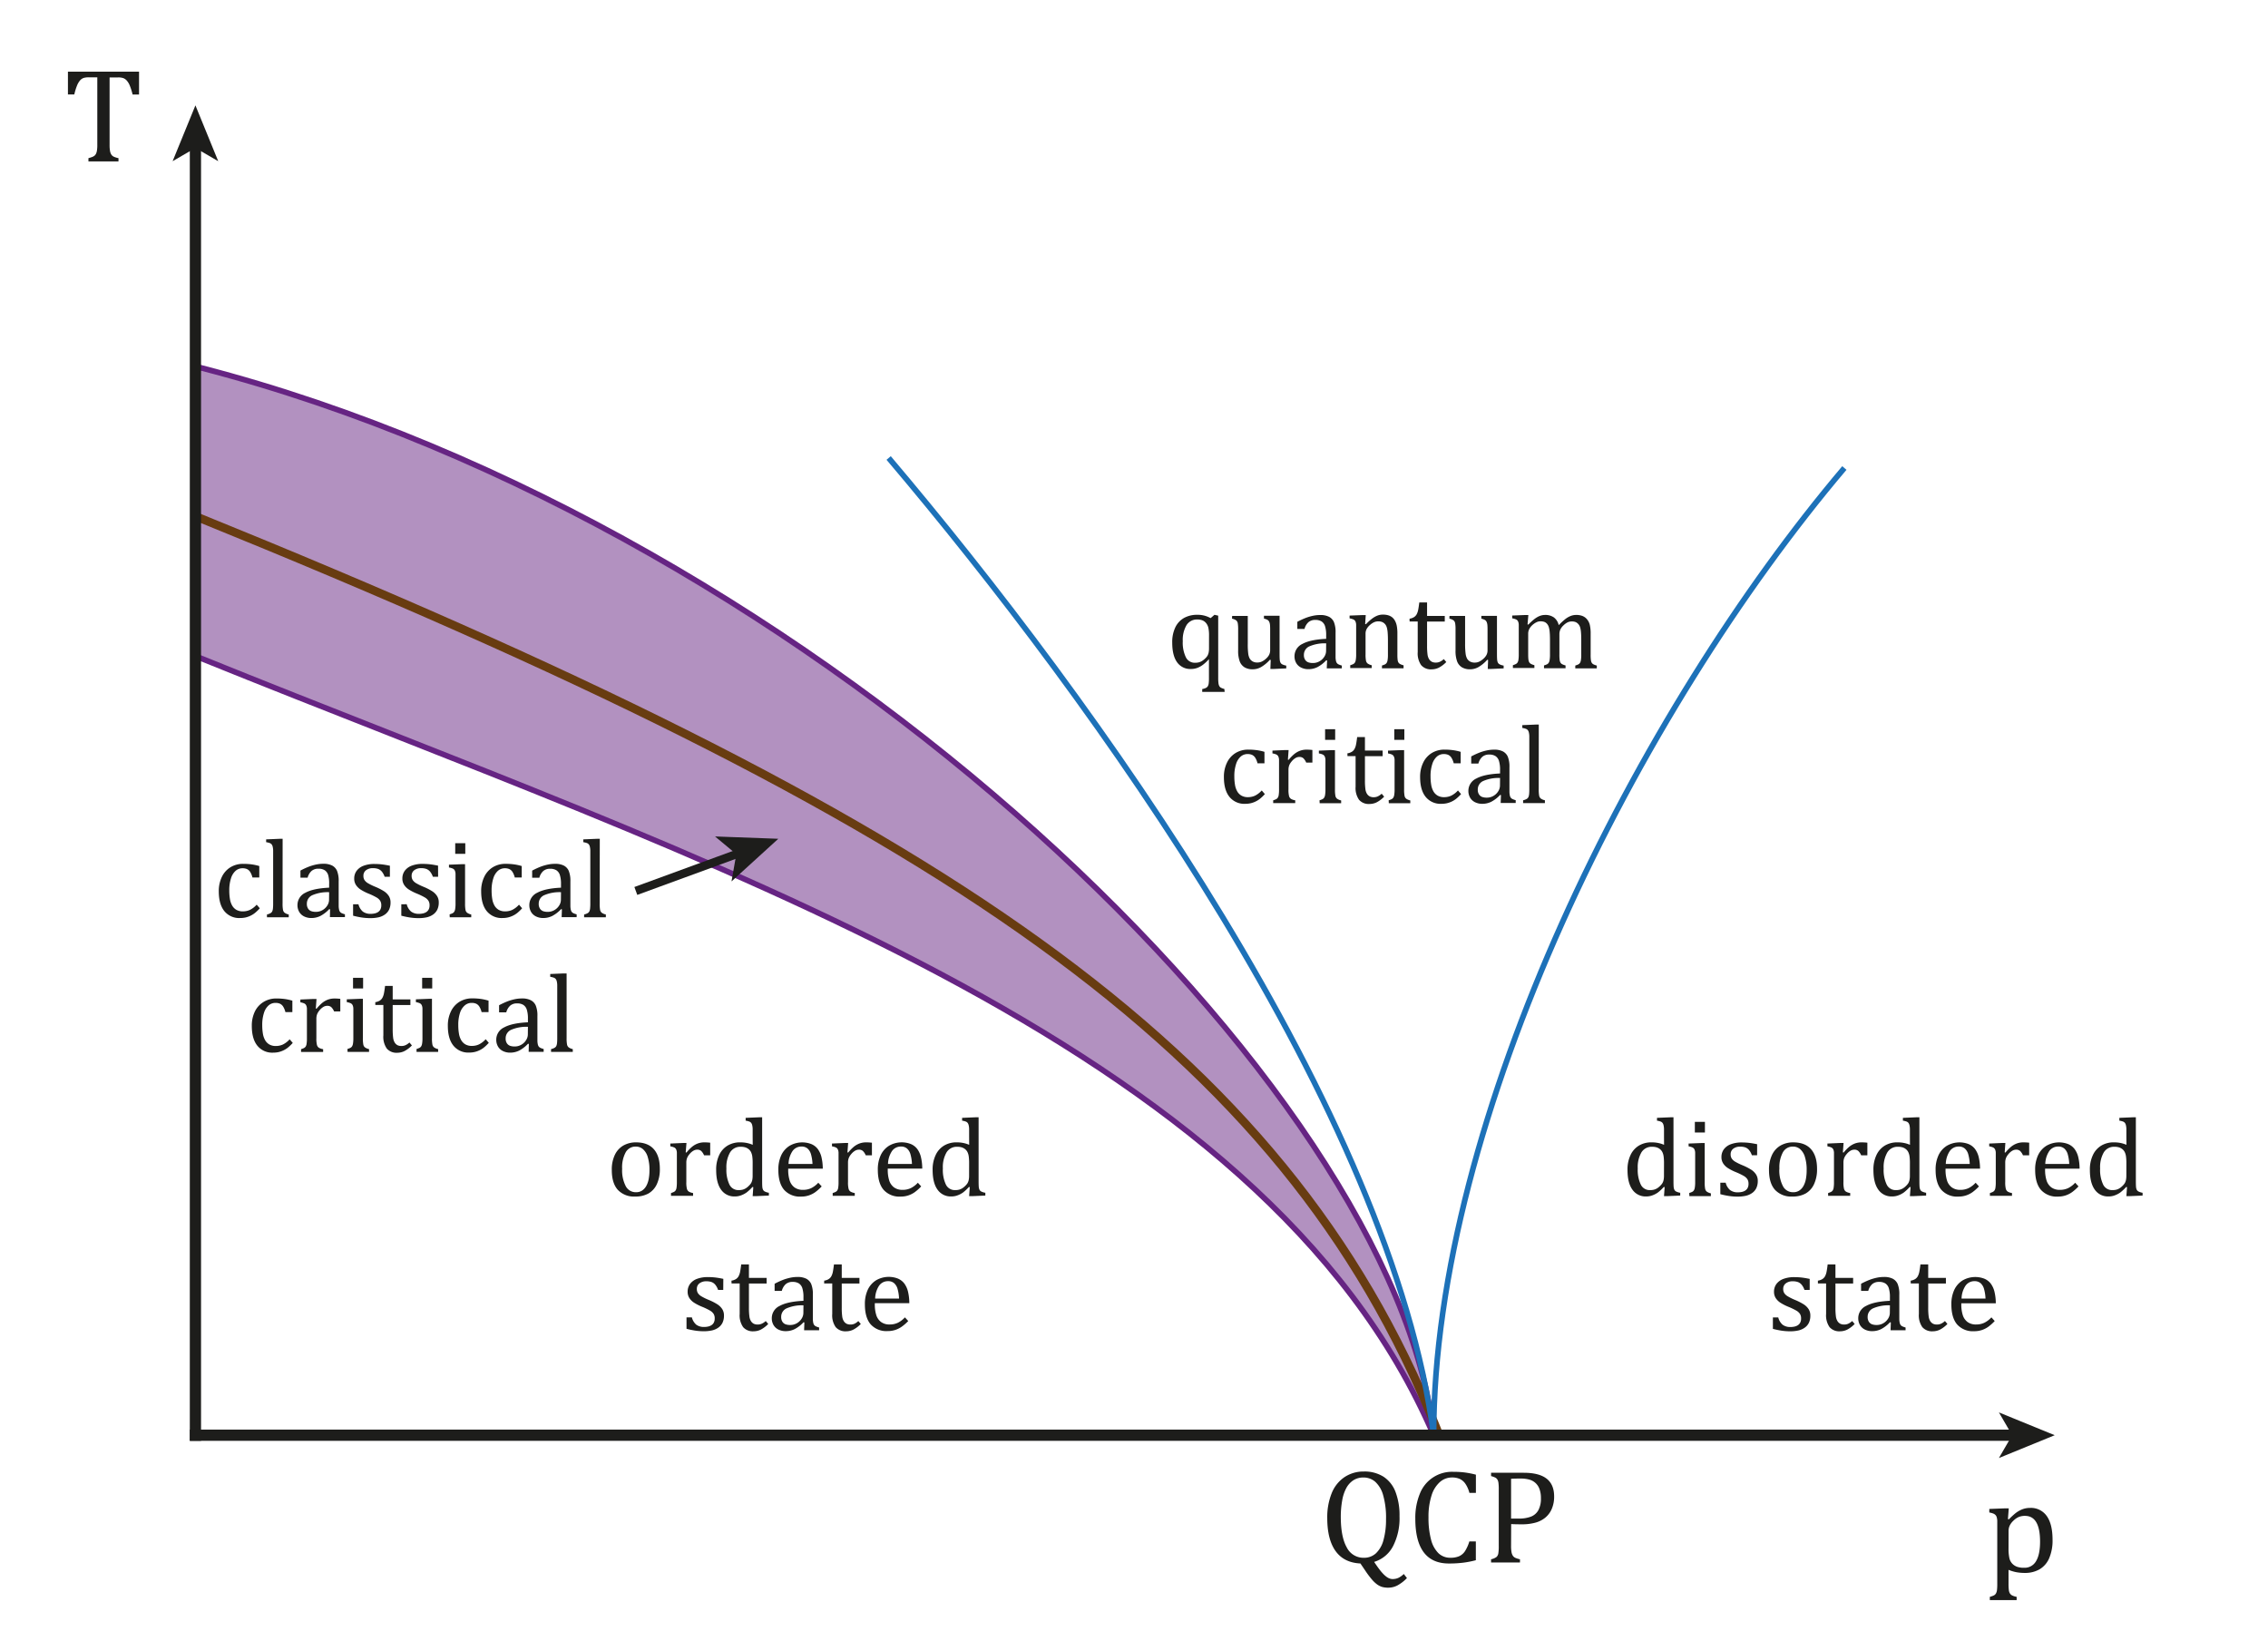 <svg xmlns="http://www.w3.org/2000/svg" viewBox="0 0 808.56 581.67"><title>Zeichenfläche 1</title><g id="Ebene_4" data-name="Ebene 4"><path d="M511.1,511.71C450.38,370.43,247.68,306.14,69.67,234c.87-25,.87-70.71,0-102.86C290.4,188.29,498.24,388.29,511.1,511.71Z" style="fill:#662483;opacity:0.5"/><path d="M71.65,131.14C292.39,188.29,498.24,388.29,511.1,511.71c-60.71-141.28-261.43-204.85-439.44-277" style="fill:none;stroke:#662483;stroke-linecap:square;stroke-linejoin:round;stroke-width:2px"/></g><g id="Ebene_5" data-name="Ebene 5"><path d="M512,509C457.33,373,336.67,292.33,70.32,184.33" style="fill:none;stroke:#683c11;stroke-linecap:square;stroke-linejoin:round;stroke-width:3px"/></g><g id="Ebene_3" data-name="Ebene 3"><path d="M511.1,511.71c0-113.42,73.21-258.42,146.43-344.85" style="fill:none;stroke:#1d71b8;stroke-miterlimit:10;stroke-width:2px"/><path d="M511.1,511.71c-15-114.85-121.07-262-194.29-348.42" style="fill:none;stroke:#1d71b8;stroke-miterlimit:10;stroke-width:2px"/></g><g id="Ebene_6" data-name="Ebene 6"><path d="M436.6,246.68h-8v-1a5.13,5.13,0,0,0,1.36-.43,1.73,1.73,0,0,0,.64-.6,2.54,2.54,0,0,0,.31-1,14.83,14.83,0,0,0,.09-1.9v-6.74a15.4,15.4,0,0,1-2,1.9,8.24,8.24,0,0,1-2,1.16,6.26,6.26,0,0,1-2.36.45,5.73,5.73,0,0,1-5-2.4q-1.73-2.4-1.73-7a12.12,12.12,0,0,1,1.12-5.48,7.55,7.55,0,0,1,3.13-3.34,9.51,9.51,0,0,1,4.65-1.1,9.4,9.4,0,0,1,4.79,1.19l1.37-1.19,1.33.31v22.23a14.85,14.85,0,0,0,.09,1.83,2.92,2.92,0,0,0,.31,1.06,1.5,1.5,0,0,0,.66.61,6.83,6.83,0,0,0,1.14.41Zm-5.57-20a13,13,0,0,0-.23-2.81,4.11,4.11,0,0,0-.8-1.69,3.27,3.27,0,0,0-1.33-1,4.85,4.85,0,0,0-1.8-.3,4.34,4.34,0,0,0-3.86,2,10.37,10.37,0,0,0-1.34,5.72,12,12,0,0,0,1.08,5.7,3.5,3.5,0,0,0,3.25,2,5.74,5.74,0,0,0,1.4-.15,4.25,4.25,0,0,0,1.13-.48,6.07,6.07,0,0,0,1.13-.9,4.72,4.72,0,0,0,.83-1,4,4,0,0,0,.39-1.06,7.33,7.33,0,0,0,.14-1.56Z" style="fill:#1d1d1b"/><path d="M439.27,219.61h5.57v9.94A25.64,25.64,0,0,0,445,233a5.2,5.2,0,0,0,.53,1.8,3,3,0,0,0,1,1,3.3,3.3,0,0,0,1.78.41,3.58,3.58,0,0,0,1.43-.29,6,6,0,0,0,1.52-1,4.93,4.93,0,0,0,1.2-1.46,3.7,3.7,0,0,0,.36-1.68v-7.32q0-1.11-.06-1.68a3.48,3.48,0,0,0-.2-.91,2,2,0,0,0-.32-.56,1.75,1.75,0,0,0-.53-.39,5.72,5.72,0,0,0-1.1-.37v-1h5.57V233q0,1.5.06,2.17a3,3,0,0,0,.25,1.05,1.53,1.53,0,0,0,.61.63,5.14,5.14,0,0,0,1.46.46v1l-4.47.2H452.9l.12-3.2-.29-.08a12.93,12.93,0,0,1-3.1,2.58,6,6,0,0,1-3,.82,5.55,5.55,0,0,1-2.93-.7,4.23,4.23,0,0,1-1.72-2.1,10.82,10.82,0,0,1-.57-3.94v-7.38a13.13,13.13,0,0,0-.13-2.26,1.88,1.88,0,0,0-.49-1,3.72,3.72,0,0,0-1.57-.67Z" style="fill:#1d1d1b"/><path d="M473.12,235.49l-.29-.08a11.92,11.92,0,0,1-3.19,2.46,7.2,7.2,0,0,1-3.17.72,5.7,5.7,0,0,1-2.62-.58,4.11,4.11,0,0,1-1.74-1.62,4.73,4.73,0,0,1-.61-2.41,4.82,4.82,0,0,1,2.82-4.4q2.82-1.55,8.47-1.81v-1.27a10.48,10.48,0,0,0-.39-3.2,3.15,3.15,0,0,0-1.23-1.72,4.07,4.07,0,0,0-2.25-.55,3.62,3.62,0,0,0-2.45.8,4.9,4.9,0,0,0-1.4,2.4h-2.56V221.7a28,28,0,0,1,3.13-1.44,18.11,18.11,0,0,1,2.5-.72,12.27,12.27,0,0,1,2.54-.26,6.7,6.7,0,0,1,3.11.62,3.91,3.91,0,0,1,1.76,1.88,9.56,9.56,0,0,1,.59,3.83v6.8q0,1.45,0,2a7,7,0,0,0,.12,1.1,2.31,2.31,0,0,0,.29.81,1.6,1.6,0,0,0,.58.52,5.83,5.83,0,0,0,1.24.45v1H473Zm-.33-6.11a13.76,13.76,0,0,0-5.94,1.05,3.27,3.27,0,0,0-2,3.07,3,3,0,0,0,.45,1.76,2.31,2.31,0,0,0,1.13.89,4.82,4.82,0,0,0,1.62.24,4.63,4.63,0,0,0,2.41-.64,4.8,4.8,0,0,0,1.69-1.64,3.78,3.78,0,0,0,.61-2Z" style="fill:#1d1d1b"/><path d="M500.38,238.28h-7.7v-1a6.9,6.9,0,0,0,1.09-.41,1.59,1.59,0,0,0,.56-.49,2.52,2.52,0,0,0,.35-1,11.28,11.28,0,0,0,.13-2v-5.12q0-1.37-.08-2.48a10.26,10.26,0,0,0-.26-1.83,3.8,3.8,0,0,0-.45-1.11,2.86,2.86,0,0,0-.62-.68,2.92,2.92,0,0,0-.83-.45,3.77,3.77,0,0,0-1.23-.17,3.53,3.53,0,0,0-1.45.3,5.91,5.91,0,0,0-1.5,1,5.32,5.32,0,0,0-1.19,1.46,3.59,3.59,0,0,0-.37,1.66v7.29a11.62,11.62,0,0,0,.16,2.33,1.72,1.72,0,0,0,.6,1,4,4,0,0,0,1.44.6v1h-7.66v-1a6.45,6.45,0,0,0,1.08-.41,1.62,1.62,0,0,0,.55-.49,2.51,2.51,0,0,0,.35-1,11.42,11.42,0,0,0,.13-2v-8.52q0-1.25,0-2a3.06,3.06,0,0,0-.27-1.22,1.49,1.49,0,0,0-.71-.68,5.67,5.67,0,0,0-1.36-.38v-1l4.57-.18h1.19l-.21,3.18.27.08a18.89,18.89,0,0,1,2.33-2.09,8.09,8.09,0,0,1,1.8-1,5.42,5.42,0,0,1,1.92-.34,6.69,6.69,0,0,1,1.88.24,4.23,4.23,0,0,1,1.46.75,4.13,4.13,0,0,1,1,1.26,6.26,6.26,0,0,1,.62,1.81,14.41,14.41,0,0,1,.21,2.68v7.36a17.19,17.19,0,0,0,.08,2,2.51,2.51,0,0,0,.27.94,1.6,1.6,0,0,0,.57.56,5.58,5.58,0,0,0,1.29.48Z" style="fill:#1d1d1b"/><path d="M502.51,220.59a4.09,4.09,0,0,0,1.58-.55,2.8,2.8,0,0,0,.95-1,5.53,5.53,0,0,0,.54-1.54q.19-.93.41-2.71h2.77v4.82h6.31v2h-6.31v8.69a22.89,22.89,0,0,0,.16,3,4.16,4.16,0,0,0,.59,1.76,2.61,2.61,0,0,0,1,.91,3.14,3.14,0,0,0,1.41.27,3.39,3.39,0,0,0,1.46-.32,5.48,5.48,0,0,0,1.35-.93l.88,1.05a10.52,10.52,0,0,1-2.63,2,5.79,5.79,0,0,1-2.57.61,4.58,4.58,0,0,1-3.75-1.49,7.3,7.3,0,0,1-1.23-4.68V221.58h-2.89Z" style="fill:#1d1d1b"/><path d="M516.75,219.61h5.57v9.94a25.64,25.64,0,0,0,.18,3.48,5.2,5.2,0,0,0,.53,1.8,3,3,0,0,0,1,1,3.3,3.3,0,0,0,1.78.41,3.58,3.58,0,0,0,1.43-.29,6,6,0,0,0,1.52-1,4.93,4.93,0,0,0,1.2-1.46,3.7,3.7,0,0,0,.36-1.68v-7.32q0-1.11-.06-1.68a3.48,3.48,0,0,0-.2-.91,2,2,0,0,0-.32-.56,1.75,1.75,0,0,0-.53-.39,5.72,5.72,0,0,0-1.1-.37v-1h5.57V233q0,1.5.06,2.17a3,3,0,0,0,.25,1.05,1.53,1.53,0,0,0,.61.63,5.14,5.14,0,0,0,1.46.46v1l-4.47.2h-1.19l.12-3.2-.29-.08a12.93,12.93,0,0,1-3.1,2.58,6,6,0,0,1-3,.82,5.55,5.55,0,0,1-2.93-.7,4.23,4.23,0,0,1-1.72-2.1,10.82,10.82,0,0,1-.57-3.94v-7.38a13.13,13.13,0,0,0-.13-2.26,1.88,1.88,0,0,0-.49-1,3.72,3.72,0,0,0-1.57-.67Z" style="fill:#1d1d1b"/><path d="M544.58,222.62l.27.08a24,24,0,0,1,1.92-1.77,9,9,0,0,1,1.46-1,6.34,6.34,0,0,1,1.32-.52,5.11,5.11,0,0,1,1.26-.16,5.27,5.27,0,0,1,3.18.9,4.68,4.68,0,0,1,1.7,2.75,25.93,25.93,0,0,1,2.37-2.19,7.77,7.77,0,0,1,1.86-1.08,5.42,5.42,0,0,1,2-.38,6,6,0,0,1,2.26.38,4,4,0,0,1,1.6,1.17,5,5,0,0,1,1,2,13.5,13.5,0,0,1,.3,3.2v7.36a14.16,14.16,0,0,0,.1,2.05,2.62,2.62,0,0,0,.28.88,1.58,1.58,0,0,0,.56.54,5.18,5.18,0,0,0,1.25.46v1H561.6v-1a6.9,6.9,0,0,0,1.09-.41,1.59,1.59,0,0,0,.56-.49,2.52,2.52,0,0,0,.35-1,11.28,11.28,0,0,0,.13-2v-5.12q0-1.66-.09-2.74a9.14,9.14,0,0,0-.27-1.73,3.39,3.39,0,0,0-.45-1,3.33,3.33,0,0,0-.6-.64,2.53,2.53,0,0,0-.78-.43,3.72,3.72,0,0,0-1.19-.16,3.42,3.42,0,0,0-1.46.31,5.8,5.8,0,0,0-1.46,1.05,5,5,0,0,0-1.14,1.49,4.14,4.14,0,0,0-.35,1.77v7.13a14.16,14.16,0,0,0,.1,2.05,2.62,2.62,0,0,0,.28.88,1.58,1.58,0,0,0,.56.54,5.18,5.18,0,0,0,1.25.46v1h-7.68v-1a6.9,6.9,0,0,0,1.09-.41,1.59,1.59,0,0,0,.56-.49,2.52,2.52,0,0,0,.35-1,11.28,11.28,0,0,0,.13-2v-5.12q0-1.74-.1-2.83a8.83,8.83,0,0,0-.3-1.76,3.31,3.31,0,0,0-.53-1.07,2.77,2.77,0,0,0-.65-.62,2.5,2.5,0,0,0-.78-.32,4.4,4.4,0,0,0-1-.11,3.24,3.24,0,0,0-1.5.36,6.5,6.5,0,0,0-1.44,1,5.08,5.08,0,0,0-1.1,1.43,3.54,3.54,0,0,0-.37,1.6v7.32q0,1.11.06,1.7a3.68,3.68,0,0,0,.19.92,1.6,1.6,0,0,0,.32.54,2.06,2.06,0,0,0,.56.39,5.82,5.82,0,0,0,1.08.38v1h-7.66v-1a6.54,6.54,0,0,0,1.06-.41,1.72,1.72,0,0,0,.56-.49,2.3,2.3,0,0,0,.35-1,12.39,12.39,0,0,0,.12-2v-8.52q0-1.25,0-2a3.06,3.06,0,0,0-.27-1.22,1.49,1.49,0,0,0-.71-.68,5.67,5.67,0,0,0-1.36-.38v-1l4.57-.18h1.19Z" style="fill:#1d1d1b"/><path d="M450.79,268.06v4.08h-2.48a6.72,6.72,0,0,0-.82-2,2.75,2.75,0,0,0-1.13-1,3.87,3.87,0,0,0-1.6-.29,3.68,3.68,0,0,0-2.42.88,5.86,5.86,0,0,0-1.67,2.68,13.67,13.67,0,0,0-.62,4.39,18.16,18.16,0,0,0,.23,3,7,7,0,0,0,.8,2.35,4.12,4.12,0,0,0,1.5,1.52,4.55,4.55,0,0,0,2.32.55,6,6,0,0,0,2.51-.53,8,8,0,0,0,2.41-1.86l1.11,1.29a14.93,14.93,0,0,1-1.76,1.69,8.21,8.21,0,0,1-1.63,1,8.39,8.39,0,0,1-1.72.59,8.66,8.66,0,0,1-1.85.19,6.79,6.79,0,0,1-5.64-2.45q-2-2.45-2-7.08a11.52,11.52,0,0,1,1.09-5.13,8.12,8.12,0,0,1,3.07-3.45,8.52,8.52,0,0,1,4.55-1.21,22,22,0,0,1,3,.19A17.94,17.94,0,0,1,450.79,268.06Z" style="fill:#1d1d1b"/><path d="M459.15,270.85l.27.06a14.87,14.87,0,0,1,2-2.06,7.21,7.21,0,0,1,2-1.16,6.67,6.67,0,0,1,2.41-.41,16.3,16.3,0,0,1,2.05.12v4.49h-2.21a4.58,4.58,0,0,0-1-1.53,2.07,2.07,0,0,0-1.45-.48,2.72,2.72,0,0,0-1.4.41,5.22,5.22,0,0,0-1.34,1.19,5,5,0,0,0-.89,1.46,4.82,4.82,0,0,0-.24,1.62v6.84a9.31,9.31,0,0,0,.21,2.45,1.73,1.73,0,0,0,.71,1,4.29,4.29,0,0,0,1.49.49v1H453.9v-1a6.54,6.54,0,0,0,1.06-.41,1.72,1.72,0,0,0,.56-.49,2.3,2.3,0,0,0,.35-1,12.39,12.39,0,0,0,.12-2v-8.52q0-1.25,0-2a3.06,3.06,0,0,0-.27-1.22A1.49,1.49,0,0,0,455,269a5.67,5.67,0,0,0-1.36-.38v-1l4.57-.2h1.19Z" style="fill:#1d1d1b"/><path d="M470.42,285.33a6.45,6.45,0,0,0,1.08-.41,1.62,1.62,0,0,0,.55-.49,2.51,2.51,0,0,0,.35-1,11.42,11.42,0,0,0,.13-2v-8.52q0-1.25,0-2a3.06,3.06,0,0,0-.27-1.22,1.49,1.49,0,0,0-.71-.68,5.67,5.67,0,0,0-1.36-.38v-1l4.55-.18h1.19v14a11.62,11.62,0,0,0,.16,2.33,1.72,1.72,0,0,0,.6,1,4,4,0,0,0,1.44.6v1h-7.66ZM476,260v3.79h-3.59V260Z" style="fill:#1d1d1b"/><path d="M480.36,268.59a4.09,4.09,0,0,0,1.58-.55,2.8,2.8,0,0,0,.95-1,5.53,5.53,0,0,0,.54-1.54q.19-.93.41-2.71h2.77v4.82h6.31v2h-6.31v8.69a22.89,22.89,0,0,0,.16,3,4.16,4.16,0,0,0,.59,1.76,2.61,2.61,0,0,0,1,.91,3.14,3.14,0,0,0,1.41.27,3.39,3.39,0,0,0,1.46-.32,5.48,5.48,0,0,0,1.35-.93l.88,1.05a10.52,10.52,0,0,1-2.63,2,5.79,5.79,0,0,1-2.57.61,4.58,4.58,0,0,1-3.75-1.49,7.3,7.3,0,0,1-1.23-4.68V269.58h-2.89Z" style="fill:#1d1d1b"/><path d="M495.07,285.33a6.45,6.45,0,0,0,1.08-.41,1.62,1.62,0,0,0,.55-.49,2.51,2.51,0,0,0,.35-1,11.42,11.42,0,0,0,.13-2v-8.52q0-1.25,0-2a3.06,3.06,0,0,0-.27-1.22,1.49,1.49,0,0,0-.71-.68,5.67,5.67,0,0,0-1.36-.38v-1l4.55-.18h1.19v14a11.62,11.62,0,0,0,.16,2.33,1.72,1.72,0,0,0,.6,1,4,4,0,0,0,1.44.6v1h-7.66ZM500.66,260v3.79h-3.59V260Z" style="fill:#1d1d1b"/><path d="M520.74,268.06v4.08h-2.48a6.72,6.72,0,0,0-.82-2,2.75,2.75,0,0,0-1.13-1,3.87,3.87,0,0,0-1.6-.29,3.68,3.68,0,0,0-2.42.88,5.86,5.86,0,0,0-1.67,2.68,13.67,13.67,0,0,0-.62,4.39,18.16,18.16,0,0,0,.23,3,7,7,0,0,0,.8,2.35,4.12,4.12,0,0,0,1.5,1.52,4.55,4.55,0,0,0,2.32.55,6,6,0,0,0,2.51-.53,8,8,0,0,0,2.41-1.86l1.11,1.29a14.93,14.93,0,0,1-1.76,1.69,8.21,8.21,0,0,1-1.63,1,8.39,8.39,0,0,1-1.72.59,8.66,8.66,0,0,1-1.85.19,6.79,6.79,0,0,1-5.64-2.45q-2-2.45-2-7.08a11.52,11.52,0,0,1,1.09-5.13,8.12,8.12,0,0,1,3.07-3.45,8.52,8.52,0,0,1,4.55-1.21,22,22,0,0,1,3,.19A17.94,17.94,0,0,1,520.74,268.06Z" style="fill:#1d1d1b"/><path d="M535.11,283.49l-.29-.08a11.92,11.92,0,0,1-3.19,2.46,7.2,7.2,0,0,1-3.17.72,5.7,5.7,0,0,1-2.62-.58,4.11,4.11,0,0,1-1.74-1.62,4.73,4.73,0,0,1-.61-2.41,4.82,4.82,0,0,1,2.82-4.4q2.82-1.55,8.47-1.81v-1.27a10.48,10.48,0,0,0-.39-3.2,3.15,3.15,0,0,0-1.23-1.72,4.07,4.07,0,0,0-2.25-.55,3.62,3.62,0,0,0-2.45.8,4.9,4.9,0,0,0-1.4,2.4h-2.56V269.7a28,28,0,0,1,3.13-1.44,18.11,18.11,0,0,1,2.5-.72,12.27,12.27,0,0,1,2.54-.26,6.7,6.7,0,0,1,3.11.62,3.91,3.91,0,0,1,1.76,1.88,9.56,9.56,0,0,1,.59,3.83v6.8q0,1.45,0,2a7,7,0,0,0,.12,1.1,2.31,2.31,0,0,0,.29.81,1.6,1.6,0,0,0,.58.52,5.83,5.83,0,0,0,1.24.45v1H535Zm-.33-6.11a13.76,13.76,0,0,0-5.94,1.05,3.27,3.27,0,0,0-2,3.07,3,3,0,0,0,.45,1.76,2.31,2.31,0,0,0,1.13.89,4.82,4.82,0,0,0,1.62.24,4.63,4.63,0,0,0,2.41-.64,4.8,4.8,0,0,0,1.69-1.64,3.78,3.78,0,0,0,.61-2Z" style="fill:#1d1d1b"/><path d="M548.57,281.4a11.62,11.62,0,0,0,.16,2.33,1.72,1.72,0,0,0,.6,1,4,4,0,0,0,1.44.6v1H543v-1a4.38,4.38,0,0,0,1.36-.53,1.58,1.58,0,0,0,.55-.65,3.61,3.61,0,0,0,.23-1,17,17,0,0,0,.07-1.71V265.05q0-1.87,0-2.62a6.42,6.42,0,0,0-.16-1.26,2.2,2.2,0,0,0-.35-.81,1.58,1.58,0,0,0-.61-.47,6.36,6.36,0,0,0-1.38-.35v-1l4.71-.2h1.17Z" style="fill:#1d1d1b"/><path d="M593.23,405.07q0-1.87,0-2.62a6.43,6.43,0,0,0-.16-1.26,2.2,2.2,0,0,0-.35-.81,1.58,1.58,0,0,0-.61-.47,6.36,6.36,0,0,0-1.38-.35v-1l4.73-.2h1.15V421q0,1.52.06,2.18a3,3,0,0,0,.25,1,1.51,1.51,0,0,0,.62.63,5.3,5.3,0,0,0,1.47.46v1l-4.61.2h-1.17l.23-3.2-.29-.08a15.68,15.68,0,0,1-2.14,2,8.39,8.39,0,0,1-1.93,1,6.11,6.11,0,0,1-2.2.39,5.71,5.71,0,0,1-4.94-2.43q-1.74-2.43-1.74-7a11.94,11.94,0,0,1,1.13-5.44,7.7,7.7,0,0,1,3.06-3.33,8.6,8.6,0,0,1,4.33-1.09,12.32,12.32,0,0,1,2.34.21,11,11,0,0,1,2.17.67Zm0,9.65a17.36,17.36,0,0,0-.14-2.44,5,5,0,0,0-.46-1.54,3.19,3.19,0,0,0-.87-1.05,3.6,3.6,0,0,0-1.2-.62,5.55,5.55,0,0,0-1.57-.2,4.27,4.27,0,0,0-3.81,2,10.52,10.52,0,0,0-1.31,5.75,12.09,12.09,0,0,0,1.07,5.7,3.5,3.5,0,0,0,3.26,2,5.82,5.82,0,0,0,1.43-.15,4.31,4.31,0,0,0,1.11-.47,5.69,5.69,0,0,0,1.11-.89,5,5,0,0,0,.83-1,3.94,3.94,0,0,0,.4-1.07,7.32,7.32,0,0,0,.14-1.56Z" style="fill:#1d1d1b"/><path d="M602.23,425.34a6.45,6.45,0,0,0,1.08-.41,1.62,1.62,0,0,0,.55-.49,2.51,2.51,0,0,0,.35-1,11.41,11.41,0,0,0,.13-2V413q0-1.25,0-2a3.06,3.06,0,0,0-.27-1.22,1.49,1.49,0,0,0-.71-.68,5.67,5.67,0,0,0-1.36-.38v-1l4.55-.18h1.19v14a11.62,11.62,0,0,0,.16,2.33,1.72,1.72,0,0,0,.6,1,4,4,0,0,0,1.44.6v1h-7.66ZM607.82,400v3.79h-3.59V400Z" style="fill:#1d1d1b"/><path d="M626.43,411.9h-1.87a5.88,5.88,0,0,0-1-1.85,3.24,3.24,0,0,0-1.33-.95,5.3,5.3,0,0,0-1.82-.27,3.91,3.91,0,0,0-2.49.73,2.41,2.41,0,0,0-.93,2,2.73,2.73,0,0,0,.37,1.48,3.74,3.74,0,0,0,1.15,1.09,19.94,19.94,0,0,0,2.75,1.35,20.14,20.14,0,0,1,3.08,1.58,5.82,5.82,0,0,1,1.7,1.68,4.14,4.14,0,0,1,.62,2.29,5.77,5.77,0,0,1-.53,2.6,4.52,4.52,0,0,1-1.48,1.72,6.36,6.36,0,0,1-2.28,1,13.28,13.28,0,0,1-2.88.29,20.3,20.3,0,0,1-3.18-.24,29.4,29.4,0,0,1-3-.63v-4.08h1.91a5,5,0,0,0,1.56,2.61,4.51,4.51,0,0,0,2.85.81,6.46,6.46,0,0,0,1.38-.15,3.57,3.57,0,0,0,1.2-.49,2.46,2.46,0,0,0,.84-.93,3.09,3.09,0,0,0,.31-1.46,3,3,0,0,0-.39-1.62,3.76,3.76,0,0,0-1.21-1.14,22.75,22.75,0,0,0-2.89-1.4,17.85,17.85,0,0,1-2.85-1.45,5.63,5.63,0,0,1-1.69-1.66,4.1,4.1,0,0,1-.62-2.27,4.57,4.57,0,0,1,.87-2.78,5.4,5.4,0,0,1,2.51-1.81,10.8,10.8,0,0,1,3.85-.62,23.87,23.87,0,0,1,2.49.13q1.2.13,3,.5Z" style="fill:#1d1d1b"/><path d="M639,426.61a7.88,7.88,0,0,1-6.2-2.39q-2.14-2.39-2.14-7.08a12,12,0,0,1,1.12-5.45,7.54,7.54,0,0,1,3.08-3.31,9,9,0,0,1,4.45-1.08q4.18,0,6.33,2.43t2.15,7a12.52,12.52,0,0,1-1.07,5.47,7.34,7.34,0,0,1-3,3.33A9.41,9.41,0,0,1,639,426.61Zm-4.65-9.88a12.24,12.24,0,0,0,1.28,6.18,4,4,0,0,0,3.66,2.16,3.81,3.81,0,0,0,2.23-.63,4.77,4.77,0,0,0,1.49-1.71,8.36,8.36,0,0,0,.83-2.49,16.76,16.76,0,0,0,.25-3,15.22,15.22,0,0,0-.63-4.77,5.89,5.89,0,0,0-1.73-2.78,3.86,3.86,0,0,0-2.5-.89,4,4,0,0,0-3.62,2.05A11.21,11.21,0,0,0,634.38,416.73Z" style="fill:#1d1d1b"/><path d="M657,410.87l.27.06a14.89,14.89,0,0,1,2-2.06,7.21,7.21,0,0,1,2-1.16,6.67,6.67,0,0,1,2.41-.41,16.3,16.3,0,0,1,2.05.12v4.49h-2.21a4.58,4.58,0,0,0-1-1.53,2.07,2.07,0,0,0-1.45-.48,2.72,2.72,0,0,0-1.4.41,5.22,5.22,0,0,0-1.34,1.19,5.06,5.06,0,0,0-.89,1.46,4.82,4.82,0,0,0-.24,1.62v6.84a9.31,9.31,0,0,0,.21,2.45,1.73,1.73,0,0,0,.71,1,4.28,4.28,0,0,0,1.49.49v1h-7.87v-1a6.54,6.54,0,0,0,1.06-.41,1.72,1.72,0,0,0,.56-.49,2.3,2.3,0,0,0,.35-1,12.38,12.38,0,0,0,.12-2V413q0-1.25,0-2a3.06,3.06,0,0,0-.27-1.22,1.49,1.49,0,0,0-.71-.68,5.67,5.67,0,0,0-1.36-.38v-1l4.57-.2h1.19Z" style="fill:#1d1d1b"/><path d="M680.9,405.07q0-1.87,0-2.62a6.43,6.43,0,0,0-.16-1.26,2.2,2.2,0,0,0-.35-.81,1.58,1.58,0,0,0-.61-.47,6.36,6.36,0,0,0-1.38-.35v-1l4.73-.2h1.15V421q0,1.52.06,2.18a3,3,0,0,0,.25,1,1.51,1.51,0,0,0,.62.63,5.3,5.3,0,0,0,1.47.46v1l-4.61.2h-1.17l.23-3.2-.29-.08a15.68,15.68,0,0,1-2.14,2,8.39,8.39,0,0,1-1.93,1,6.11,6.11,0,0,1-2.2.39,5.71,5.71,0,0,1-4.94-2.43q-1.74-2.43-1.74-7a11.94,11.94,0,0,1,1.13-5.44,7.7,7.7,0,0,1,3.06-3.33,8.6,8.6,0,0,1,4.33-1.09,12.32,12.32,0,0,1,2.34.21,11,11,0,0,1,2.17.67Zm0,9.65a17.36,17.36,0,0,0-.14-2.44,5,5,0,0,0-.46-1.54,3.19,3.19,0,0,0-.87-1.05,3.6,3.6,0,0,0-1.2-.62,5.55,5.55,0,0,0-1.57-.2,4.27,4.27,0,0,0-3.81,2,10.52,10.52,0,0,0-1.31,5.75,12.09,12.09,0,0,0,1.07,5.7,3.5,3.5,0,0,0,3.26,2,5.82,5.82,0,0,0,1.43-.15,4.31,4.31,0,0,0,1.11-.47,5.69,5.69,0,0,0,1.11-.89,5,5,0,0,0,.83-1,3.94,3.94,0,0,0,.4-1.07,7.32,7.32,0,0,0,.14-1.56Z" style="fill:#1d1d1b"/><path d="M705.51,423a16.41,16.41,0,0,1-2.29,2.05,8.72,8.72,0,0,1-2.29,1.16,8.59,8.59,0,0,1-2.75.42,7.53,7.53,0,0,1-6.07-2.41q-2.05-2.41-2.05-7.12a12,12,0,0,1,1-5.14,7.9,7.9,0,0,1,3-3.44,9,9,0,0,1,7.81-.59,5.66,5.66,0,0,1,2.22,1.71,8,8,0,0,1,1.29,2.73,18,18,0,0,1,.52,4.31H693.6V417a12.54,12.54,0,0,0,.52,3.88,4.89,4.89,0,0,0,1.7,2.46,5,5,0,0,0,3.08.89,6.74,6.74,0,0,0,2.88-.6,8.54,8.54,0,0,0,2.55-1.94ZM702.23,415a14.87,14.87,0,0,0-.53-3.45,4.32,4.32,0,0,0-1.23-2.05,3.16,3.16,0,0,0-2.15-.71,3.81,3.81,0,0,0-3.21,1.61,8.67,8.67,0,0,0-1.42,4.6Z" style="fill:#1d1d1b"/><path d="M714.69,410.87l.27.06a14.89,14.89,0,0,1,2-2.06,7.21,7.21,0,0,1,2-1.16,6.67,6.67,0,0,1,2.41-.41,16.3,16.3,0,0,1,2.05.12v4.49H721.2a4.58,4.58,0,0,0-1-1.53,2.07,2.07,0,0,0-1.45-.48,2.72,2.72,0,0,0-1.4.41,5.22,5.22,0,0,0-1.34,1.19,5.06,5.06,0,0,0-.89,1.46,4.82,4.82,0,0,0-.24,1.62v6.84a9.31,9.31,0,0,0,.21,2.45,1.73,1.73,0,0,0,.71,1,4.28,4.28,0,0,0,1.49.49v1h-7.87v-1a6.54,6.54,0,0,0,1.06-.41,1.72,1.72,0,0,0,.56-.49,2.3,2.3,0,0,0,.35-1,12.38,12.38,0,0,0,.12-2V413q0-1.25,0-2a3.06,3.06,0,0,0-.27-1.22,1.49,1.49,0,0,0-.71-.68,5.67,5.67,0,0,0-1.36-.38v-1l4.57-.2h1.19Z" style="fill:#1d1d1b"/><path d="M741,423a16.41,16.41,0,0,1-2.29,2.05,8.72,8.72,0,0,1-2.29,1.16,8.59,8.59,0,0,1-2.75.42,7.53,7.53,0,0,1-6.07-2.41q-2.05-2.41-2.05-7.12a12,12,0,0,1,1-5.14,7.9,7.9,0,0,1,3-3.44,9,9,0,0,1,7.81-.59,5.66,5.66,0,0,1,2.22,1.71,8,8,0,0,1,1.29,2.73,18,18,0,0,1,.52,4.31h-12.3V417a12.54,12.54,0,0,0,.52,3.88,4.89,4.89,0,0,0,1.7,2.46,5,5,0,0,0,3.08.89,6.74,6.74,0,0,0,2.88-.6,8.54,8.54,0,0,0,2.55-1.94ZM737.7,415a14.87,14.87,0,0,0-.53-3.45,4.32,4.32,0,0,0-1.23-2.05,3.16,3.16,0,0,0-2.15-.71,3.81,3.81,0,0,0-3.21,1.61,8.67,8.67,0,0,0-1.42,4.6Z" style="fill:#1d1d1b"/><path d="M758.07,405.07q0-1.87,0-2.62a6.43,6.43,0,0,0-.16-1.26,2.2,2.2,0,0,0-.35-.81,1.58,1.58,0,0,0-.61-.47,6.36,6.36,0,0,0-1.38-.35v-1l4.73-.2h1.15V421q0,1.52.06,2.18a3,3,0,0,0,.25,1,1.51,1.51,0,0,0,.62.63,5.3,5.3,0,0,0,1.47.46v1l-4.61.2h-1.17l.23-3.2-.29-.08a15.68,15.68,0,0,1-2.14,2,8.39,8.39,0,0,1-1.93,1,6.11,6.11,0,0,1-2.2.39,5.71,5.71,0,0,1-4.94-2.43q-1.74-2.43-1.74-7a11.94,11.94,0,0,1,1.13-5.44,7.7,7.7,0,0,1,3.06-3.33,8.6,8.6,0,0,1,4.33-1.09,12.32,12.32,0,0,1,2.34.21,11,11,0,0,1,2.17.67Zm0,9.65a17.36,17.36,0,0,0-.14-2.44,5,5,0,0,0-.46-1.54,3.19,3.19,0,0,0-.87-1.05,3.6,3.6,0,0,0-1.2-.62,5.55,5.55,0,0,0-1.57-.2,4.27,4.27,0,0,0-3.81,2,10.52,10.52,0,0,0-1.31,5.75,12.09,12.09,0,0,0,1.07,5.7,3.5,3.5,0,0,0,3.26,2,5.82,5.82,0,0,0,1.43-.15,4.31,4.31,0,0,0,1.11-.47,5.69,5.69,0,0,0,1.11-.89,5,5,0,0,0,.83-1,3.94,3.94,0,0,0,.4-1.07,7.32,7.32,0,0,0,.14-1.56Z" style="fill:#1d1d1b"/><path d="M645.17,459.9H643.3a5.88,5.88,0,0,0-1-1.85,3.24,3.24,0,0,0-1.33-.95,5.3,5.3,0,0,0-1.82-.27,3.91,3.91,0,0,0-2.49.73,2.41,2.41,0,0,0-.93,2,2.73,2.73,0,0,0,.37,1.48,3.74,3.74,0,0,0,1.15,1.09A19.94,19.94,0,0,0,640,463.5a20.14,20.14,0,0,1,3.08,1.58,5.82,5.82,0,0,1,1.7,1.68,4.14,4.14,0,0,1,.62,2.29,5.77,5.77,0,0,1-.53,2.6,4.52,4.52,0,0,1-1.48,1.72,6.36,6.36,0,0,1-2.28,1,13.28,13.28,0,0,1-2.88.29,20.3,20.3,0,0,1-3.18-.24,29.4,29.4,0,0,1-3-.63v-4.08h1.91a5,5,0,0,0,1.56,2.61,4.51,4.51,0,0,0,2.85.81,6.46,6.46,0,0,0,1.38-.15,3.57,3.57,0,0,0,1.2-.49,2.46,2.46,0,0,0,.84-.93,3.09,3.09,0,0,0,.31-1.46,3,3,0,0,0-.39-1.62,3.76,3.76,0,0,0-1.21-1.14,22.75,22.75,0,0,0-2.89-1.4,17.85,17.85,0,0,1-2.85-1.45,5.63,5.63,0,0,1-1.69-1.66,4.1,4.1,0,0,1-.62-2.27,4.57,4.57,0,0,1,.87-2.78,5.4,5.4,0,0,1,2.51-1.81,10.8,10.8,0,0,1,3.85-.62,23.87,23.87,0,0,1,2.49.13q1.2.13,3,.5Z" style="fill:#1d1d1b"/><path d="M648.1,456.6a4.08,4.08,0,0,0,1.58-.55,2.8,2.8,0,0,0,.95-1,5.53,5.53,0,0,0,.54-1.54q.19-.93.41-2.71h2.77v4.82h6.31v2h-6.31v8.69a22.88,22.88,0,0,0,.16,3,4.16,4.16,0,0,0,.59,1.76,2.61,2.61,0,0,0,1,.91,3.14,3.14,0,0,0,1.41.27,3.39,3.39,0,0,0,1.46-.32,5.47,5.47,0,0,0,1.35-.93l.88,1.05a10.52,10.52,0,0,1-2.63,2,5.79,5.79,0,0,1-2.57.61,4.58,4.58,0,0,1-3.75-1.49,7.3,7.3,0,0,1-1.23-4.68V457.6H648.1Z" style="fill:#1d1d1b"/><path d="M674.1,471.51l-.29-.08a11.92,11.92,0,0,1-3.19,2.46,7.2,7.2,0,0,1-3.17.72,5.7,5.7,0,0,1-2.62-.58,4.1,4.1,0,0,1-1.74-1.62,4.72,4.72,0,0,1-.61-2.41,4.82,4.82,0,0,1,2.82-4.4q2.82-1.55,8.47-1.81v-1.27a10.48,10.48,0,0,0-.39-3.2,3.15,3.15,0,0,0-1.23-1.72,4.07,4.07,0,0,0-2.25-.55,3.62,3.62,0,0,0-2.45.8,4.9,4.9,0,0,0-1.4,2.4h-2.56v-2.54a28.16,28.16,0,0,1,3.13-1.44,18.11,18.11,0,0,1,2.5-.72,12.27,12.27,0,0,1,2.54-.26,6.7,6.7,0,0,1,3.11.62,3.91,3.91,0,0,1,1.76,1.88,9.56,9.56,0,0,1,.59,3.83v6.8q0,1.45,0,2a7,7,0,0,0,.12,1.1,2.31,2.31,0,0,0,.29.81,1.59,1.59,0,0,0,.58.52,5.83,5.83,0,0,0,1.24.45v1H674Zm-.33-6.11a13.76,13.76,0,0,0-5.94,1.05,3.27,3.27,0,0,0-2,3.07,3,3,0,0,0,.45,1.76,2.31,2.31,0,0,0,1.13.89,4.82,4.82,0,0,0,1.62.24,4.63,4.63,0,0,0,2.41-.64,4.8,4.8,0,0,0,1.69-1.64,3.78,3.78,0,0,0,.61-2Z" style="fill:#1d1d1b"/><path d="M681.17,456.6a4.08,4.08,0,0,0,1.58-.55,2.8,2.8,0,0,0,.95-1,5.53,5.53,0,0,0,.54-1.54q.19-.93.41-2.71h2.77v4.82h6.31v2h-6.31v8.69a22.88,22.88,0,0,0,.16,3,4.16,4.16,0,0,0,.59,1.76,2.61,2.61,0,0,0,1,.91,3.14,3.14,0,0,0,1.41.27,3.39,3.39,0,0,0,1.46-.32,5.47,5.47,0,0,0,1.35-.93l.88,1.05a10.52,10.52,0,0,1-2.63,2,5.79,5.79,0,0,1-2.57.61,4.58,4.58,0,0,1-3.75-1.49,7.3,7.3,0,0,1-1.23-4.68V457.6h-2.89Z" style="fill:#1d1d1b"/><path d="M711.13,471a16.41,16.41,0,0,1-2.29,2.05,8.72,8.72,0,0,1-2.29,1.16,8.59,8.59,0,0,1-2.75.42,7.53,7.53,0,0,1-6.07-2.41q-2.05-2.41-2.05-7.12a12,12,0,0,1,1-5.14,7.9,7.9,0,0,1,3-3.44,9,9,0,0,1,7.81-.59,5.66,5.66,0,0,1,2.22,1.71,8,8,0,0,1,1.29,2.73,18,18,0,0,1,.52,4.31h-12.3V465a12.54,12.54,0,0,0,.52,3.88,4.89,4.89,0,0,0,1.7,2.46,5,5,0,0,0,3.08.89,6.74,6.74,0,0,0,2.88-.6,8.54,8.54,0,0,0,2.55-1.94ZM707.85,463a14.87,14.87,0,0,0-.53-3.45,4.32,4.32,0,0,0-1.23-2.05,3.16,3.16,0,0,0-2.15-.71,3.81,3.81,0,0,0-3.21,1.61,8.67,8.67,0,0,0-1.42,4.6Z" style="fill:#1d1d1b"/><path d="M226.45,426.61a7.88,7.88,0,0,1-6.2-2.39q-2.14-2.39-2.14-7.08a12,12,0,0,1,1.12-5.45,7.54,7.54,0,0,1,3.08-3.31,9,9,0,0,1,4.45-1.08q4.18,0,6.33,2.43t2.15,7a12.52,12.52,0,0,1-1.07,5.47,7.34,7.34,0,0,1-3,3.33A9.41,9.41,0,0,1,226.45,426.61Zm-4.65-9.88a12.24,12.24,0,0,0,1.28,6.18,4,4,0,0,0,3.66,2.16,3.81,3.81,0,0,0,2.23-.63,4.77,4.77,0,0,0,1.49-1.71,8.36,8.36,0,0,0,.83-2.49,16.76,16.76,0,0,0,.25-3,15.22,15.22,0,0,0-.63-4.77,5.89,5.89,0,0,0-1.73-2.78,3.86,3.86,0,0,0-2.5-.89,4,4,0,0,0-3.62,2.05A11.21,11.21,0,0,0,221.8,416.73Z" style="fill:#1d1d1b"/><path d="M244.46,410.87l.27.06a14.89,14.89,0,0,1,2-2.06,7.21,7.21,0,0,1,2-1.16,6.67,6.67,0,0,1,2.41-.41,16.3,16.3,0,0,1,2.05.12v4.49H251a4.58,4.58,0,0,0-1-1.53,2.07,2.07,0,0,0-1.45-.48,2.72,2.72,0,0,0-1.4.41,5.22,5.22,0,0,0-1.34,1.19,5.06,5.06,0,0,0-.89,1.46,4.82,4.82,0,0,0-.24,1.62v6.84a9.31,9.31,0,0,0,.21,2.45,1.73,1.73,0,0,0,.71,1,4.28,4.28,0,0,0,1.49.49v1h-7.87v-1a6.54,6.54,0,0,0,1.06-.41,1.72,1.72,0,0,0,.56-.49,2.3,2.3,0,0,0,.35-1,12.38,12.38,0,0,0,.12-2V413q0-1.25,0-2a3.06,3.06,0,0,0-.27-1.22,1.49,1.49,0,0,0-.71-.68,5.67,5.67,0,0,0-1.36-.38v-1l4.57-.2h1.19Z" style="fill:#1d1d1b"/><path d="M268.33,405.07q0-1.87,0-2.62a6.43,6.43,0,0,0-.16-1.26,2.2,2.2,0,0,0-.35-.81,1.58,1.58,0,0,0-.61-.47,6.36,6.36,0,0,0-1.38-.35v-1l4.73-.2h1.15V421q0,1.52.06,2.18a3,3,0,0,0,.25,1,1.51,1.51,0,0,0,.62.63,5.3,5.3,0,0,0,1.47.46v1l-4.61.2h-1.17l.23-3.2-.29-.08a15.68,15.68,0,0,1-2.14,2,8.39,8.39,0,0,1-1.93,1,6.11,6.11,0,0,1-2.2.39,5.71,5.71,0,0,1-4.94-2.43q-1.74-2.43-1.74-7a11.94,11.94,0,0,1,1.13-5.44,7.7,7.7,0,0,1,3.06-3.33,8.6,8.6,0,0,1,4.33-1.09,12.32,12.32,0,0,1,2.34.21,11,11,0,0,1,2.17.67Zm0,9.65a17.36,17.36,0,0,0-.14-2.44,5,5,0,0,0-.46-1.54,3.19,3.19,0,0,0-.87-1.05,3.6,3.6,0,0,0-1.2-.62,5.55,5.55,0,0,0-1.57-.2,4.27,4.27,0,0,0-3.81,2,10.52,10.52,0,0,0-1.31,5.75,12.09,12.09,0,0,0,1.07,5.7,3.5,3.5,0,0,0,3.26,2,5.82,5.82,0,0,0,1.43-.15,4.31,4.31,0,0,0,1.11-.47,5.69,5.69,0,0,0,1.11-.89,5,5,0,0,0,.83-1,3.94,3.94,0,0,0,.4-1.07,7.32,7.32,0,0,0,.14-1.56Z" style="fill:#1d1d1b"/><path d="M292.94,423a16.41,16.41,0,0,1-2.29,2.05,8.72,8.72,0,0,1-2.29,1.16,8.59,8.59,0,0,1-2.75.42,7.53,7.53,0,0,1-6.07-2.41q-2.05-2.41-2.05-7.12a12,12,0,0,1,1-5.14,7.9,7.9,0,0,1,3-3.44,9,9,0,0,1,7.81-.59,5.66,5.66,0,0,1,2.22,1.71,8,8,0,0,1,1.29,2.73,18,18,0,0,1,.52,4.31H281V417a12.54,12.54,0,0,0,.52,3.88,4.89,4.89,0,0,0,1.7,2.46,5,5,0,0,0,3.08.89,6.74,6.74,0,0,0,2.88-.6,8.54,8.54,0,0,0,2.55-1.94ZM289.66,415a14.87,14.87,0,0,0-.53-3.45,4.32,4.32,0,0,0-1.23-2.05,3.16,3.16,0,0,0-2.15-.71,3.81,3.81,0,0,0-3.21,1.61,8.67,8.67,0,0,0-1.42,4.6Z" style="fill:#1d1d1b"/><path d="M302.12,410.87l.27.06a14.89,14.89,0,0,1,2-2.06,7.21,7.21,0,0,1,2-1.16,6.67,6.67,0,0,1,2.41-.41,16.3,16.3,0,0,1,2.05.12v4.49h-2.21a4.58,4.58,0,0,0-1-1.53,2.07,2.07,0,0,0-1.45-.48,2.72,2.72,0,0,0-1.4.41,5.22,5.22,0,0,0-1.34,1.19,5.06,5.06,0,0,0-.89,1.46,4.82,4.82,0,0,0-.24,1.62v6.84a9.31,9.31,0,0,0,.21,2.45,1.73,1.73,0,0,0,.71,1,4.28,4.28,0,0,0,1.49.49v1h-7.87v-1a6.54,6.54,0,0,0,1.06-.41,1.72,1.72,0,0,0,.56-.49,2.3,2.3,0,0,0,.35-1,12.38,12.38,0,0,0,.12-2V413q0-1.25,0-2a3.06,3.06,0,0,0-.27-1.22,1.49,1.49,0,0,0-.71-.68,5.67,5.67,0,0,0-1.36-.38v-1l4.57-.2h1.19Z" style="fill:#1d1d1b"/><path d="M328.41,423a16.41,16.41,0,0,1-2.29,2.05,8.72,8.72,0,0,1-2.29,1.16,8.59,8.59,0,0,1-2.75.42A7.53,7.53,0,0,1,315,424.2q-2.05-2.41-2.05-7.12a12,12,0,0,1,1-5.14,7.9,7.9,0,0,1,3-3.44,9,9,0,0,1,7.81-.59,5.66,5.66,0,0,1,2.22,1.71,8,8,0,0,1,1.29,2.73,18,18,0,0,1,.52,4.31h-12.3V417a12.54,12.54,0,0,0,.52,3.88,4.89,4.89,0,0,0,1.7,2.46,5,5,0,0,0,3.08.89,6.74,6.74,0,0,0,2.88-.6,8.54,8.54,0,0,0,2.55-1.94ZM325.12,415a14.87,14.87,0,0,0-.53-3.45,4.32,4.32,0,0,0-1.23-2.05,3.16,3.16,0,0,0-2.15-.71,3.81,3.81,0,0,0-3.21,1.61,8.67,8.67,0,0,0-1.42,4.6Z" style="fill:#1d1d1b"/><path d="M345.5,405.07q0-1.87,0-2.62a6.43,6.43,0,0,0-.16-1.26,2.2,2.2,0,0,0-.35-.81,1.58,1.58,0,0,0-.61-.47,6.36,6.36,0,0,0-1.38-.35v-1l4.73-.2h1.15V421q0,1.52.06,2.18a3,3,0,0,0,.25,1,1.51,1.51,0,0,0,.62.63,5.3,5.3,0,0,0,1.47.46v1l-4.61.2h-1.17l.23-3.2-.29-.08a15.68,15.68,0,0,1-2.14,2,8.39,8.39,0,0,1-1.93,1,6.11,6.11,0,0,1-2.2.39,5.71,5.71,0,0,1-4.94-2.43q-1.74-2.43-1.74-7a11.94,11.94,0,0,1,1.13-5.44,7.7,7.7,0,0,1,3.06-3.33,8.6,8.6,0,0,1,4.33-1.09,12.32,12.32,0,0,1,2.34.21,11,11,0,0,1,2.17.67Zm0,9.65a17.36,17.36,0,0,0-.14-2.44,5,5,0,0,0-.46-1.54,3.19,3.19,0,0,0-.87-1.05,3.6,3.6,0,0,0-1.2-.62,5.55,5.55,0,0,0-1.57-.2,4.27,4.27,0,0,0-3.81,2,10.52,10.52,0,0,0-1.31,5.75,12.09,12.09,0,0,0,1.07,5.7,3.5,3.5,0,0,0,3.26,2,5.82,5.82,0,0,0,1.43-.15,4.31,4.31,0,0,0,1.11-.47,5.69,5.69,0,0,0,1.11-.89,5,5,0,0,0,.83-1,3.94,3.94,0,0,0,.4-1.07,7.32,7.32,0,0,0,.14-1.56Z" style="fill:#1d1d1b"/><path d="M257.84,459.9H256a5.88,5.88,0,0,0-1-1.85,3.24,3.24,0,0,0-1.33-.95,5.3,5.3,0,0,0-1.82-.27,3.91,3.91,0,0,0-2.49.73,2.41,2.41,0,0,0-.93,2,2.73,2.73,0,0,0,.37,1.48,3.74,3.74,0,0,0,1.15,1.09,19.94,19.94,0,0,0,2.75,1.35,20.14,20.14,0,0,1,3.08,1.58,5.82,5.82,0,0,1,1.7,1.68,4.14,4.14,0,0,1,.62,2.29,5.77,5.77,0,0,1-.53,2.6,4.52,4.52,0,0,1-1.48,1.72,6.36,6.36,0,0,1-2.28,1,13.28,13.28,0,0,1-2.88.29,20.3,20.3,0,0,1-3.18-.24,29.4,29.4,0,0,1-3-.63v-4.08h1.91a5,5,0,0,0,1.56,2.61,4.51,4.51,0,0,0,2.85.81,6.46,6.46,0,0,0,1.38-.15,3.57,3.57,0,0,0,1.2-.49,2.46,2.46,0,0,0,.84-.93,3.09,3.09,0,0,0,.31-1.46,3,3,0,0,0-.39-1.62,3.76,3.76,0,0,0-1.21-1.14,22.75,22.75,0,0,0-2.89-1.4,17.85,17.85,0,0,1-2.85-1.45,5.63,5.63,0,0,1-1.69-1.66,4.1,4.1,0,0,1-.62-2.27,4.57,4.57,0,0,1,.87-2.78,5.4,5.4,0,0,1,2.51-1.81,10.8,10.8,0,0,1,3.85-.62,23.87,23.87,0,0,1,2.49.13q1.2.13,3,.5Z" style="fill:#1d1d1b"/><path d="M260.77,456.6a4.08,4.08,0,0,0,1.58-.55,2.8,2.8,0,0,0,.95-1,5.53,5.53,0,0,0,.54-1.54q.19-.93.41-2.71H267v4.82h6.31v2H267v8.69a22.88,22.88,0,0,0,.16,3,4.16,4.16,0,0,0,.59,1.76,2.61,2.61,0,0,0,1,.91,3.14,3.14,0,0,0,1.41.27,3.39,3.39,0,0,0,1.46-.32A5.47,5.47,0,0,0,273,471l.88,1.05a10.52,10.52,0,0,1-2.63,2,5.79,5.79,0,0,1-2.57.61,4.58,4.58,0,0,1-3.75-1.49,7.3,7.3,0,0,1-1.23-4.68V457.6h-2.89Z" style="fill:#1d1d1b"/><path d="M286.77,471.51l-.29-.08a11.92,11.92,0,0,1-3.19,2.46,7.2,7.2,0,0,1-3.17.72,5.7,5.7,0,0,1-2.62-.58,4.1,4.1,0,0,1-1.74-1.62,4.72,4.72,0,0,1-.61-2.41,4.82,4.82,0,0,1,2.82-4.4q2.82-1.55,8.47-1.81v-1.27a10.48,10.48,0,0,0-.39-3.2,3.15,3.15,0,0,0-1.23-1.72,4.07,4.07,0,0,0-2.25-.55,3.62,3.62,0,0,0-2.45.8,4.9,4.9,0,0,0-1.4,2.4h-2.56v-2.54a28.16,28.16,0,0,1,3.13-1.44,18.11,18.11,0,0,1,2.5-.72,12.27,12.27,0,0,1,2.54-.26,6.7,6.7,0,0,1,3.11.62,3.91,3.91,0,0,1,1.76,1.88,9.56,9.56,0,0,1,.59,3.83v6.8q0,1.45,0,2a7,7,0,0,0,.12,1.1,2.31,2.31,0,0,0,.29.81,1.59,1.59,0,0,0,.58.52,5.83,5.83,0,0,0,1.24.45v1h-5.35Zm-.33-6.11a13.76,13.76,0,0,0-5.94,1.05,3.27,3.27,0,0,0-2,3.07,3,3,0,0,0,.45,1.76,2.31,2.31,0,0,0,1.13.89,4.82,4.82,0,0,0,1.62.24,4.63,4.63,0,0,0,2.41-.64,4.8,4.8,0,0,0,1.69-1.64,3.78,3.78,0,0,0,.61-2Z" style="fill:#1d1d1b"/><path d="M293.84,456.6a4.08,4.08,0,0,0,1.58-.55,2.8,2.8,0,0,0,.95-1,5.53,5.53,0,0,0,.54-1.54q.19-.93.41-2.71h2.77v4.82h6.31v2h-6.31v8.69a22.88,22.88,0,0,0,.16,3,4.16,4.16,0,0,0,.59,1.76,2.61,2.61,0,0,0,1,.91,3.14,3.14,0,0,0,1.41.27,3.39,3.39,0,0,0,1.46-.32A5.47,5.47,0,0,0,306,471l.88,1.05a10.52,10.52,0,0,1-2.63,2,5.79,5.79,0,0,1-2.57.61,4.58,4.58,0,0,1-3.75-1.49,7.3,7.3,0,0,1-1.23-4.68V457.6h-2.89Z" style="fill:#1d1d1b"/><path d="M323.8,471A16.41,16.41,0,0,1,321.5,473a8.72,8.72,0,0,1-2.29,1.16,8.59,8.59,0,0,1-2.75.42,7.53,7.53,0,0,1-6.07-2.41q-2.05-2.41-2.05-7.12a12,12,0,0,1,1-5.14,7.9,7.9,0,0,1,3-3.44,9,9,0,0,1,7.81-.59,5.66,5.66,0,0,1,2.22,1.71,8,8,0,0,1,1.29,2.73,18,18,0,0,1,.52,4.31h-12.3V465a12.54,12.54,0,0,0,.52,3.88,4.89,4.89,0,0,0,1.7,2.46,5,5,0,0,0,3.08.89,6.74,6.74,0,0,0,2.88-.6,8.54,8.54,0,0,0,2.55-1.94ZM320.52,463a14.87,14.87,0,0,0-.53-3.45,4.32,4.32,0,0,0-1.23-2.05,3.16,3.16,0,0,0-2.15-.71,3.81,3.81,0,0,0-3.21,1.61A8.67,8.67,0,0,0,312,463Z" style="fill:#1d1d1b"/><path d="M92.44,308.78v4.08H90a6.71,6.71,0,0,0-.82-2,2.75,2.75,0,0,0-1.13-1,3.87,3.87,0,0,0-1.6-.29,3.68,3.68,0,0,0-2.42.88,5.86,5.86,0,0,0-1.67,2.68,13.67,13.67,0,0,0-.62,4.39,18.16,18.16,0,0,0,.23,3,7,7,0,0,0,.8,2.35,4.12,4.12,0,0,0,1.5,1.52,4.55,4.55,0,0,0,2.32.55,6,6,0,0,0,2.51-.53,8,8,0,0,0,2.41-1.86l1.11,1.29a15,15,0,0,1-1.76,1.69,8.21,8.21,0,0,1-1.63,1,8.42,8.42,0,0,1-1.72.59,8.69,8.69,0,0,1-1.85.19A6.79,6.79,0,0,1,80,324.87q-2-2.45-2-7.08a11.52,11.52,0,0,1,1.09-5.13,8.12,8.12,0,0,1,3.07-3.45A8.52,8.52,0,0,1,86.76,308a21.87,21.87,0,0,1,3,.19A17.94,17.94,0,0,1,92.44,308.78Z" style="fill:#1d1d1b"/><path d="M100.74,322.12a11.63,11.63,0,0,0,.16,2.33,1.72,1.72,0,0,0,.6,1,4,4,0,0,0,1.44.6v1H95.17v-1a4.38,4.38,0,0,0,1.36-.53,1.58,1.58,0,0,0,.55-.65,3.61,3.61,0,0,0,.23-1,17,17,0,0,0,.07-1.71V305.78q0-1.87,0-2.62a6.41,6.41,0,0,0-.16-1.26,2.2,2.2,0,0,0-.35-.81,1.58,1.58,0,0,0-.61-.47,6.36,6.36,0,0,0-1.38-.35v-1l4.71-.2h1.17Z" style="fill:#1d1d1b"/><path d="M117.67,324.21l-.29-.08a11.92,11.92,0,0,1-3.19,2.46,7.2,7.2,0,0,1-3.17.72,5.7,5.7,0,0,1-2.62-.58,4.11,4.11,0,0,1-1.74-1.62,4.73,4.73,0,0,1-.61-2.41,4.82,4.82,0,0,1,2.82-4.4q2.82-1.55,8.47-1.81v-1.27A10.47,10.47,0,0,0,117,312a3.15,3.15,0,0,0-1.23-1.72,4.07,4.07,0,0,0-2.25-.55,3.62,3.62,0,0,0-2.45.8,4.9,4.9,0,0,0-1.4,2.4h-2.56v-2.54a27.8,27.8,0,0,1,3.13-1.44,18.11,18.11,0,0,1,2.5-.72,12.27,12.27,0,0,1,2.54-.26,6.7,6.7,0,0,1,3.11.62,3.9,3.9,0,0,1,1.76,1.88,9.56,9.56,0,0,1,.59,3.83v6.8q0,1.45,0,2a7,7,0,0,0,.12,1.1,2.31,2.31,0,0,0,.29.81,1.6,1.6,0,0,0,.58.52,5.83,5.83,0,0,0,1.24.45v1h-5.35Zm-.33-6.11a13.76,13.76,0,0,0-5.94,1.05,3.27,3.27,0,0,0-2,3.07,3,3,0,0,0,.45,1.76,2.31,2.31,0,0,0,1.13.89,4.82,4.82,0,0,0,1.62.24,4.63,4.63,0,0,0,2.41-.64,4.8,4.8,0,0,0,1.69-1.64,3.78,3.78,0,0,0,.61-2Z" style="fill:#1d1d1b"/><path d="M139,312.61h-1.87a5.88,5.88,0,0,0-1-1.85,3.24,3.24,0,0,0-1.33-.95,5.28,5.28,0,0,0-1.82-.27,3.91,3.91,0,0,0-2.49.73,2.41,2.41,0,0,0-.93,2,2.73,2.73,0,0,0,.37,1.48,3.75,3.75,0,0,0,1.15,1.09,19.94,19.94,0,0,0,2.75,1.35,20.14,20.14,0,0,1,3.08,1.58,5.81,5.81,0,0,1,1.7,1.68,4.13,4.13,0,0,1,.62,2.29,5.77,5.77,0,0,1-.53,2.6,4.52,4.52,0,0,1-1.48,1.72,6.37,6.37,0,0,1-2.28,1,13.28,13.28,0,0,1-2.88.29,20.42,20.42,0,0,1-3.18-.24,29.67,29.67,0,0,1-3-.63v-4.08h1.91a5,5,0,0,0,1.56,2.61,4.52,4.52,0,0,0,2.85.81,6.46,6.46,0,0,0,1.38-.15,3.59,3.59,0,0,0,1.2-.49,2.46,2.46,0,0,0,.84-.93,3.09,3.09,0,0,0,.31-1.46,3,3,0,0,0-.39-1.62,3.74,3.74,0,0,0-1.21-1.14,22.75,22.75,0,0,0-2.89-1.4,17.93,17.93,0,0,1-2.85-1.45,5.64,5.64,0,0,1-1.69-1.66,4.1,4.1,0,0,1-.62-2.27,4.57,4.57,0,0,1,.87-2.78,5.4,5.4,0,0,1,2.51-1.81,10.78,10.78,0,0,1,3.85-.62,23.61,23.61,0,0,1,2.49.13q1.2.13,3,.5Z" style="fill:#1d1d1b"/><path d="M156.19,312.61h-1.87a5.88,5.88,0,0,0-1-1.85,3.24,3.24,0,0,0-1.33-.95,5.28,5.28,0,0,0-1.82-.27,3.91,3.91,0,0,0-2.49.73,2.41,2.41,0,0,0-.93,2,2.73,2.73,0,0,0,.37,1.48,3.75,3.75,0,0,0,1.15,1.09,19.94,19.94,0,0,0,2.75,1.35,20.14,20.14,0,0,1,3.08,1.58,5.81,5.81,0,0,1,1.7,1.68,4.13,4.13,0,0,1,.62,2.29,5.77,5.77,0,0,1-.53,2.6,4.52,4.52,0,0,1-1.48,1.72,6.37,6.37,0,0,1-2.28,1,13.28,13.28,0,0,1-2.88.29,20.42,20.42,0,0,1-3.18-.24,29.67,29.67,0,0,1-3-.63v-4.08H145a5,5,0,0,0,1.56,2.61,4.52,4.52,0,0,0,2.85.81,6.46,6.46,0,0,0,1.38-.15,3.59,3.59,0,0,0,1.2-.49,2.46,2.46,0,0,0,.84-.93,3.09,3.09,0,0,0,.31-1.46,3,3,0,0,0-.39-1.62A3.74,3.74,0,0,0,151.5,320a22.75,22.75,0,0,0-2.89-1.4,17.93,17.93,0,0,1-2.85-1.45,5.64,5.64,0,0,1-1.69-1.66,4.1,4.1,0,0,1-.62-2.27,4.57,4.57,0,0,1,.87-2.78,5.4,5.4,0,0,1,2.51-1.81,10.78,10.78,0,0,1,3.85-.62,23.61,23.61,0,0,1,2.49.13q1.2.13,3,.5Z" style="fill:#1d1d1b"/><path d="M160.29,326a6.45,6.45,0,0,0,1.08-.41,1.63,1.63,0,0,0,.55-.49,2.51,2.51,0,0,0,.35-1,11.42,11.42,0,0,0,.13-2v-8.52q0-1.25,0-2a3.05,3.05,0,0,0-.27-1.22,1.48,1.48,0,0,0-.71-.68,5.67,5.67,0,0,0-1.36-.38v-1l4.55-.18h1.19v14a11.63,11.63,0,0,0,.16,2.33,1.72,1.72,0,0,0,.6,1,4,4,0,0,0,1.44.6v1h-7.66Zm5.59-25.37v3.79h-3.59v-3.79Z" style="fill:#1d1d1b"/><path d="M186,308.78v4.08h-2.48a6.71,6.71,0,0,0-.82-2,2.75,2.75,0,0,0-1.13-1,3.87,3.87,0,0,0-1.6-.29,3.68,3.68,0,0,0-2.42.88,5.86,5.86,0,0,0-1.67,2.68,13.67,13.67,0,0,0-.62,4.39,18.16,18.16,0,0,0,.23,3,7,7,0,0,0,.8,2.35,4.12,4.12,0,0,0,1.5,1.52,4.55,4.55,0,0,0,2.32.55,6,6,0,0,0,2.51-.53,8,8,0,0,0,2.41-1.86l1.11,1.29a15,15,0,0,1-1.76,1.69,8.21,8.21,0,0,1-1.63,1,8.42,8.42,0,0,1-1.72.59,8.69,8.69,0,0,1-1.85.19,6.79,6.79,0,0,1-5.64-2.45q-2-2.45-2-7.08a11.52,11.52,0,0,1,1.09-5.13,8.12,8.12,0,0,1,3.07-3.45,8.52,8.52,0,0,1,4.55-1.21,21.87,21.87,0,0,1,3,.19A17.94,17.94,0,0,1,186,308.78Z" style="fill:#1d1d1b"/><path d="M200.33,324.21l-.29-.08a11.92,11.92,0,0,1-3.19,2.46,7.2,7.2,0,0,1-3.17.72,5.7,5.7,0,0,1-2.62-.58,4.11,4.11,0,0,1-1.74-1.62,4.73,4.73,0,0,1-.61-2.41,4.82,4.82,0,0,1,2.82-4.4q2.82-1.55,8.47-1.81v-1.27a10.47,10.47,0,0,0-.39-3.2,3.15,3.15,0,0,0-1.23-1.72,4.07,4.07,0,0,0-2.25-.55,3.62,3.62,0,0,0-2.45.8,4.9,4.9,0,0,0-1.4,2.4h-2.56v-2.54a27.8,27.8,0,0,1,3.13-1.44,18.11,18.11,0,0,1,2.5-.72,12.27,12.27,0,0,1,2.54-.26,6.7,6.7,0,0,1,3.11.62,3.9,3.9,0,0,1,1.76,1.88,9.56,9.56,0,0,1,.59,3.83v6.8q0,1.45,0,2a7,7,0,0,0,.12,1.1,2.31,2.31,0,0,0,.29.81,1.6,1.6,0,0,0,.58.52,5.83,5.83,0,0,0,1.24.45v1h-5.35ZM200,318.1a13.76,13.76,0,0,0-5.94,1.05,3.27,3.27,0,0,0-2,3.07,3,3,0,0,0,.45,1.76,2.31,2.31,0,0,0,1.13.89,4.82,4.82,0,0,0,1.62.24,4.63,4.63,0,0,0,2.41-.64,4.8,4.8,0,0,0,1.69-1.64,3.78,3.78,0,0,0,.61-2Z" style="fill:#1d1d1b"/><path d="M213.79,322.12a11.63,11.63,0,0,0,.16,2.33,1.72,1.72,0,0,0,.6,1,4,4,0,0,0,1.44.6v1h-7.75v-1a4.38,4.38,0,0,0,1.36-.53,1.58,1.58,0,0,0,.55-.65,3.61,3.61,0,0,0,.23-1,17,17,0,0,0,.07-1.71V305.78q0-1.87,0-2.62a6.41,6.41,0,0,0-.16-1.26,2.2,2.2,0,0,0-.35-.81,1.58,1.58,0,0,0-.61-.47,6.36,6.36,0,0,0-1.38-.35v-1l4.71-.2h1.17Z" style="fill:#1d1d1b"/><path d="M104.23,356.78v4.08h-2.48a6.71,6.71,0,0,0-.82-2,2.75,2.75,0,0,0-1.13-1,3.87,3.87,0,0,0-1.6-.29,3.68,3.68,0,0,0-2.42.88,5.86,5.86,0,0,0-1.67,2.68,13.67,13.67,0,0,0-.62,4.39,18.16,18.16,0,0,0,.23,3,7,7,0,0,0,.8,2.35,4.12,4.12,0,0,0,1.5,1.52,4.55,4.55,0,0,0,2.32.55,6,6,0,0,0,2.51-.53,8,8,0,0,0,2.41-1.86l1.11,1.29a15,15,0,0,1-1.76,1.69,8.21,8.21,0,0,1-1.63,1,8.42,8.42,0,0,1-1.72.59,8.69,8.69,0,0,1-1.85.19,6.79,6.79,0,0,1-5.64-2.45q-2-2.45-2-7.08a11.52,11.52,0,0,1,1.09-5.13A8.12,8.12,0,0,1,94,357.21,8.52,8.52,0,0,1,98.54,356a21.87,21.87,0,0,1,3,.19A17.94,17.94,0,0,1,104.23,356.78Z" style="fill:#1d1d1b"/><path d="M112.59,359.58l.27.06a14.84,14.84,0,0,1,2-2.06,7.21,7.21,0,0,1,2-1.16,6.67,6.67,0,0,1,2.41-.41,16.3,16.3,0,0,1,2.05.12v4.49h-2.21a4.58,4.58,0,0,0-1-1.53,2.07,2.07,0,0,0-1.45-.48,2.72,2.72,0,0,0-1.4.41,5.22,5.22,0,0,0-1.34,1.19,5,5,0,0,0-.89,1.46,4.82,4.82,0,0,0-.24,1.62v6.84a9.31,9.31,0,0,0,.21,2.45,1.73,1.73,0,0,0,.71,1,4.3,4.3,0,0,0,1.49.49v1h-7.87v-1a6.54,6.54,0,0,0,1.06-.41,1.73,1.73,0,0,0,.56-.49,2.3,2.3,0,0,0,.35-1,12.39,12.39,0,0,0,.12-2v-8.52q0-1.25,0-2a3.05,3.05,0,0,0-.27-1.22,1.48,1.48,0,0,0-.71-.68,5.67,5.67,0,0,0-1.36-.38v-1l4.57-.2h1.19Z" style="fill:#1d1d1b"/><path d="M123.86,374a6.45,6.45,0,0,0,1.08-.41,1.63,1.63,0,0,0,.55-.49,2.51,2.51,0,0,0,.35-1,11.42,11.42,0,0,0,.13-2v-8.52q0-1.25,0-2a3.05,3.05,0,0,0-.27-1.22,1.48,1.48,0,0,0-.71-.68,5.67,5.67,0,0,0-1.36-.38v-1l4.55-.18h1.19v14a11.63,11.63,0,0,0,.16,2.33,1.72,1.72,0,0,0,.6,1,4,4,0,0,0,1.44.6v1h-7.66Zm5.59-25.37v3.79h-3.59v-3.79Z" style="fill:#1d1d1b"/><path d="M133.8,357.31a4.1,4.1,0,0,0,1.58-.55,2.81,2.81,0,0,0,.95-1,5.54,5.54,0,0,0,.54-1.54q.19-.93.41-2.71H140v4.82h6.31v2H140V367a22.9,22.9,0,0,0,.16,3,4.16,4.16,0,0,0,.59,1.76,2.62,2.62,0,0,0,1,.91,3.14,3.14,0,0,0,1.41.27,3.39,3.39,0,0,0,1.46-.32,5.49,5.49,0,0,0,1.35-.93l.88,1.05a10.52,10.52,0,0,1-2.63,2,5.79,5.79,0,0,1-2.57.61,4.58,4.58,0,0,1-3.75-1.49,7.3,7.3,0,0,1-1.23-4.68V358.31H133.8Z" style="fill:#1d1d1b"/><path d="M148.5,374a6.45,6.45,0,0,0,1.08-.41,1.63,1.63,0,0,0,.55-.49,2.51,2.51,0,0,0,.35-1,11.42,11.42,0,0,0,.13-2v-8.52q0-1.25,0-2a3.05,3.05,0,0,0-.27-1.22,1.48,1.48,0,0,0-.71-.68,5.67,5.67,0,0,0-1.36-.38v-1l4.55-.18H154v14a11.63,11.63,0,0,0,.16,2.33,1.72,1.72,0,0,0,.6,1,4,4,0,0,0,1.44.6v1H148.5Zm5.59-25.37v3.79H150.5v-3.79Z" style="fill:#1d1d1b"/><path d="M174.17,356.78v4.08h-2.48a6.71,6.71,0,0,0-.82-2,2.75,2.75,0,0,0-1.13-1,3.87,3.87,0,0,0-1.6-.29,3.68,3.68,0,0,0-2.42.88A5.86,5.86,0,0,0,164,361.1a13.67,13.67,0,0,0-.62,4.39,18.16,18.16,0,0,0,.23,3,7,7,0,0,0,.8,2.35,4.12,4.12,0,0,0,1.5,1.52,4.55,4.55,0,0,0,2.32.55,6,6,0,0,0,2.51-.53,8,8,0,0,0,2.41-1.86l1.11,1.29a15,15,0,0,1-1.76,1.69,8.21,8.21,0,0,1-1.63,1,8.42,8.42,0,0,1-1.72.59,8.69,8.69,0,0,1-1.85.19,6.79,6.79,0,0,1-5.64-2.45q-2-2.45-2-7.08a11.52,11.52,0,0,1,1.09-5.13,8.12,8.12,0,0,1,3.07-3.45,8.52,8.52,0,0,1,4.55-1.21,21.87,21.87,0,0,1,3,.19A17.94,17.94,0,0,1,174.17,356.78Z" style="fill:#1d1d1b"/><path d="M188.54,372.21l-.29-.08a11.92,11.92,0,0,1-3.19,2.46,7.2,7.2,0,0,1-3.17.72,5.7,5.7,0,0,1-2.62-.58,4.11,4.11,0,0,1-1.74-1.62,4.73,4.73,0,0,1-.61-2.41,4.82,4.82,0,0,1,2.82-4.4q2.82-1.55,8.47-1.81v-1.27a10.47,10.47,0,0,0-.39-3.2,3.15,3.15,0,0,0-1.23-1.72,4.07,4.07,0,0,0-2.25-.55,3.62,3.62,0,0,0-2.45.8,4.9,4.9,0,0,0-1.4,2.4h-2.56v-2.54a27.8,27.8,0,0,1,3.13-1.44,18.11,18.11,0,0,1,2.5-.72,12.27,12.27,0,0,1,2.54-.26,6.7,6.7,0,0,1,3.11.62A3.9,3.9,0,0,1,191,358.5a9.56,9.56,0,0,1,.59,3.83v6.8q0,1.45,0,2a7,7,0,0,0,.12,1.1,2.31,2.31,0,0,0,.29.81,1.6,1.6,0,0,0,.58.52,5.83,5.83,0,0,0,1.24.45v1h-5.35Zm-.33-6.11a13.76,13.76,0,0,0-5.94,1.05,3.27,3.27,0,0,0-2,3.07,3,3,0,0,0,.45,1.76,2.31,2.31,0,0,0,1.13.89,4.82,4.82,0,0,0,1.62.24,4.63,4.63,0,0,0,2.41-.64,4.8,4.8,0,0,0,1.69-1.64,3.78,3.78,0,0,0,.61-2Z" style="fill:#1d1d1b"/><path d="M202,370.12a11.63,11.63,0,0,0,.16,2.33,1.72,1.72,0,0,0,.6,1,4,4,0,0,0,1.44.6v1h-7.75v-1a4.38,4.38,0,0,0,1.36-.53,1.58,1.58,0,0,0,.55-.65,3.61,3.61,0,0,0,.23-1,17,17,0,0,0,.07-1.71V353.78q0-1.87,0-2.62a6.41,6.41,0,0,0-.16-1.26,2.2,2.2,0,0,0-.35-.81,1.58,1.58,0,0,0-.61-.47,6.36,6.36,0,0,0-1.38-.35v-1l4.71-.2H202Z" style="fill:#1d1d1b"/><line x1="226.68" y1="317.66" x2="263.55" y2="304.16" style="fill:none;stroke:#1d1d1b;stroke-miterlimit:10;stroke-width:3px"/><polygon points="277.47 299.06 260.79 314.26 262.5 304.54 254.91 298.23 277.47 299.06" style="fill:#1d1d1b"/><path d="M24.22,25.55H49.57V33.7h-2.3a22.47,22.47,0,0,0-1-3.19,6.32,6.32,0,0,0-1.07-1.78A3.35,3.35,0,0,0,44,27.87a5.49,5.49,0,0,0-1.93-.26h-3v24a12.61,12.61,0,0,0,.15,2.2,3.55,3.55,0,0,0,.47,1.3,2.16,2.16,0,0,0,.86.75,7.91,7.91,0,0,0,1.69.53v1.15H31.53V56.39A12.36,12.36,0,0,0,32.77,56a3,3,0,0,0,.88-.46,2.15,2.15,0,0,0,.56-.69,4,4,0,0,0,.35-1.15,13.14,13.14,0,0,0,.13-2.13v-24h-3a6.55,6.55,0,0,0-1.82.21,2.92,2.92,0,0,0-1.32.88,6.43,6.43,0,0,0-1.11,1.9,21.42,21.42,0,0,0-.95,3.11H24.22Z" style="fill:#1d1d1b"/><path d="M716.06,559.71v4.95a17.84,17.84,0,0,0,.11,2.27,3.06,3.06,0,0,0,.38,1.18,2.08,2.08,0,0,0,.77.71,6.14,6.14,0,0,0,1.63.52v1.15h-9.56v-1.15a9,9,0,0,0,1.37-.48,1.79,1.79,0,0,0,.81-.73,3.34,3.34,0,0,0,.38-1.3,20.08,20.08,0,0,0,.09-2.18V544.55q0-1.69,0-2.4a5.44,5.44,0,0,0-.19-1.18,2,2,0,0,0-.41-.77,2.16,2.16,0,0,0-.73-.52,7.43,7.43,0,0,0-1.51-.42V538l5.51-.21h1.43l-.3,3.82.35.09a27.5,27.5,0,0,1,2.3-2.14,9.8,9.8,0,0,1,1.75-1.11,7.83,7.83,0,0,1,1.73-.63,8,8,0,0,1,1.77-.19,6.87,6.87,0,0,1,5.94,2.89q2.07,2.89,2.07,8.47a16,16,0,0,1-1.17,6.5,8.41,8.41,0,0,1-3.41,4,10.28,10.28,0,0,1-5.33,1.32,15.45,15.45,0,0,1-3.14-.29A14,14,0,0,1,716.06,559.71Zm0-7.73a16.35,16.35,0,0,0,.28,3.47,4.21,4.21,0,0,0,1,2,4.51,4.51,0,0,0,1.69,1.14,7.27,7.27,0,0,0,2.57.38,4.67,4.67,0,0,0,4.27-2.36q1.43-2.36,1.43-6.95,0-9.19-5.37-9.19a5.68,5.68,0,0,0-2.26.41,6.37,6.37,0,0,0-1.89,1.32,6,6,0,0,0-1.32,1.77,4.41,4.41,0,0,0-.39,1.84Z" style="fill:#1d1d1b"/><path d="M489.89,556.88l.82,1.2q.63.91,1.2,1.65a15.91,15.91,0,0,0,1.21,1.41,9,9,0,0,0,1.22,1.08,4.29,4.29,0,0,0,1.09.59,3,3,0,0,0,1,.18,4.83,4.83,0,0,0,2.23-.48,7.52,7.52,0,0,0,1.8-1.32l1.13,1.45a14,14,0,0,1-3.4,2.63,7.07,7.07,0,0,1-3.23.8,7.89,7.89,0,0,1-2.2-.26,6.17,6.17,0,0,1-1.72-.84,10.92,10.92,0,0,1-1.91-1.78,31.88,31.88,0,0,1-2.44-3.26L485,557.44q-5.84-.28-8.82-4.38t-3-11.7a22.88,22.88,0,0,1,1.59-9,12.44,12.44,0,0,1,4.56-5.71,12.2,12.2,0,0,1,6.88-2,12.67,12.67,0,0,1,7,1.84,11.21,11.21,0,0,1,4.29,5.41,23.31,23.31,0,0,1,1.44,8.71,21.77,21.77,0,0,1-2.32,10.68A11.29,11.29,0,0,1,489.89,556.88ZM478,540.71q0,7.2,2.1,10.95a6.66,6.66,0,0,0,6.13,3.75,6.19,6.19,0,0,0,4.34-1.63,10,10,0,0,0,2.67-4.77,27,27,0,0,0,.89-7.34,29.09,29.09,0,0,0-1-8.47,10.18,10.18,0,0,0-2.85-4.89,6.31,6.31,0,0,0-4.2-1.52,6.49,6.49,0,0,0-3.62,1,7.63,7.63,0,0,0-2.51,2.8,14.31,14.31,0,0,0-1.45,4.39A33,33,0,0,0,478,540.71Z" style="fill:#1d1d1b"/><path d="M526.17,525.78v6.49h-2.32a10.24,10.24,0,0,0-1.43-3.25,5,5,0,0,0-2-1.72,6.72,6.72,0,0,0-2.77-.52,6.45,6.45,0,0,0-4.3,1.61,10.57,10.57,0,0,0-3,4.83,24.72,24.72,0,0,0-1.08,7.79,30,30,0,0,0,.89,7.84,10.42,10.42,0,0,0,2.63,4.9,6,6,0,0,0,4.27,1.65,7.67,7.67,0,0,0,3.14-.55,5,5,0,0,0,2.05-1.75,13.69,13.69,0,0,0,1.58-3.52h2.32v6.7a34.37,34.37,0,0,1-4.51.88,40.48,40.48,0,0,1-5.07.29q-6,0-9-4t-3-12a22.6,22.6,0,0,1,1.58-8.79,12.29,12.29,0,0,1,12-7.9,32.27,32.27,0,0,1,3.94.22A31.83,31.83,0,0,1,526.17,525.78Z" style="fill:#1d1d1b"/><path d="M538.71,551.16a12.61,12.61,0,0,0,.15,2.2,3.55,3.55,0,0,0,.47,1.3,2.16,2.16,0,0,0,.86.75,7.91,7.91,0,0,0,1.69.53v1.15H531.58v-1.15a4.8,4.8,0,0,0,1.95-.83,2.26,2.26,0,0,0,.64-1.3,15.85,15.85,0,0,0,.15-2.58V531a16.73,16.73,0,0,0-.12-2.36,2.94,2.94,0,0,0-.39-1.15,2,2,0,0,0-.71-.66,7.92,7.92,0,0,0-1.52-.55V525.1h11.63q5.48,0,8.17,2.1t2.68,6.39a10.91,10.91,0,0,1-.84,4.38,8.18,8.18,0,0,1-2.39,3.19,9.52,9.52,0,0,1-3.66,1.78,17.83,17.83,0,0,1-4.43.54q-2.6,0-4-.09Zm0-9.73h2.72a11.84,11.84,0,0,0,4.37-.69,5.16,5.16,0,0,0,2.64-2.3,8.57,8.57,0,0,0,.91-4.25,9.11,9.11,0,0,0-.54-3.36,5.28,5.28,0,0,0-3.75-3.33,11.39,11.39,0,0,0-2.86-.34q-2.32,0-3.49.09Z" style="fill:#1d1d1b"/></g><g id="Ebene_2" data-name="Ebene 2"><line x1="69.67" y1="511.71" x2="69.67" y2="51.69" style="fill:none;stroke:#1d1d1b;stroke-linecap:square;stroke-miterlimit:10;stroke-width:4px"/><polygon points="69.67 37.57 77.8 57.47 69.67 52.75 61.54 57.47 69.67 37.57" style="fill:#1d1d1b"/><line x1="69.67" y1="511.71" x2="718.4" y2="511.71" style="fill:none;stroke:#1d1d1b;stroke-linecap:square;stroke-miterlimit:10;stroke-width:4px"/><polygon points="732.52 511.71 712.63 519.84 717.35 511.71 712.63 503.58 732.52 511.71" style="fill:#1d1d1b"/></g></svg>